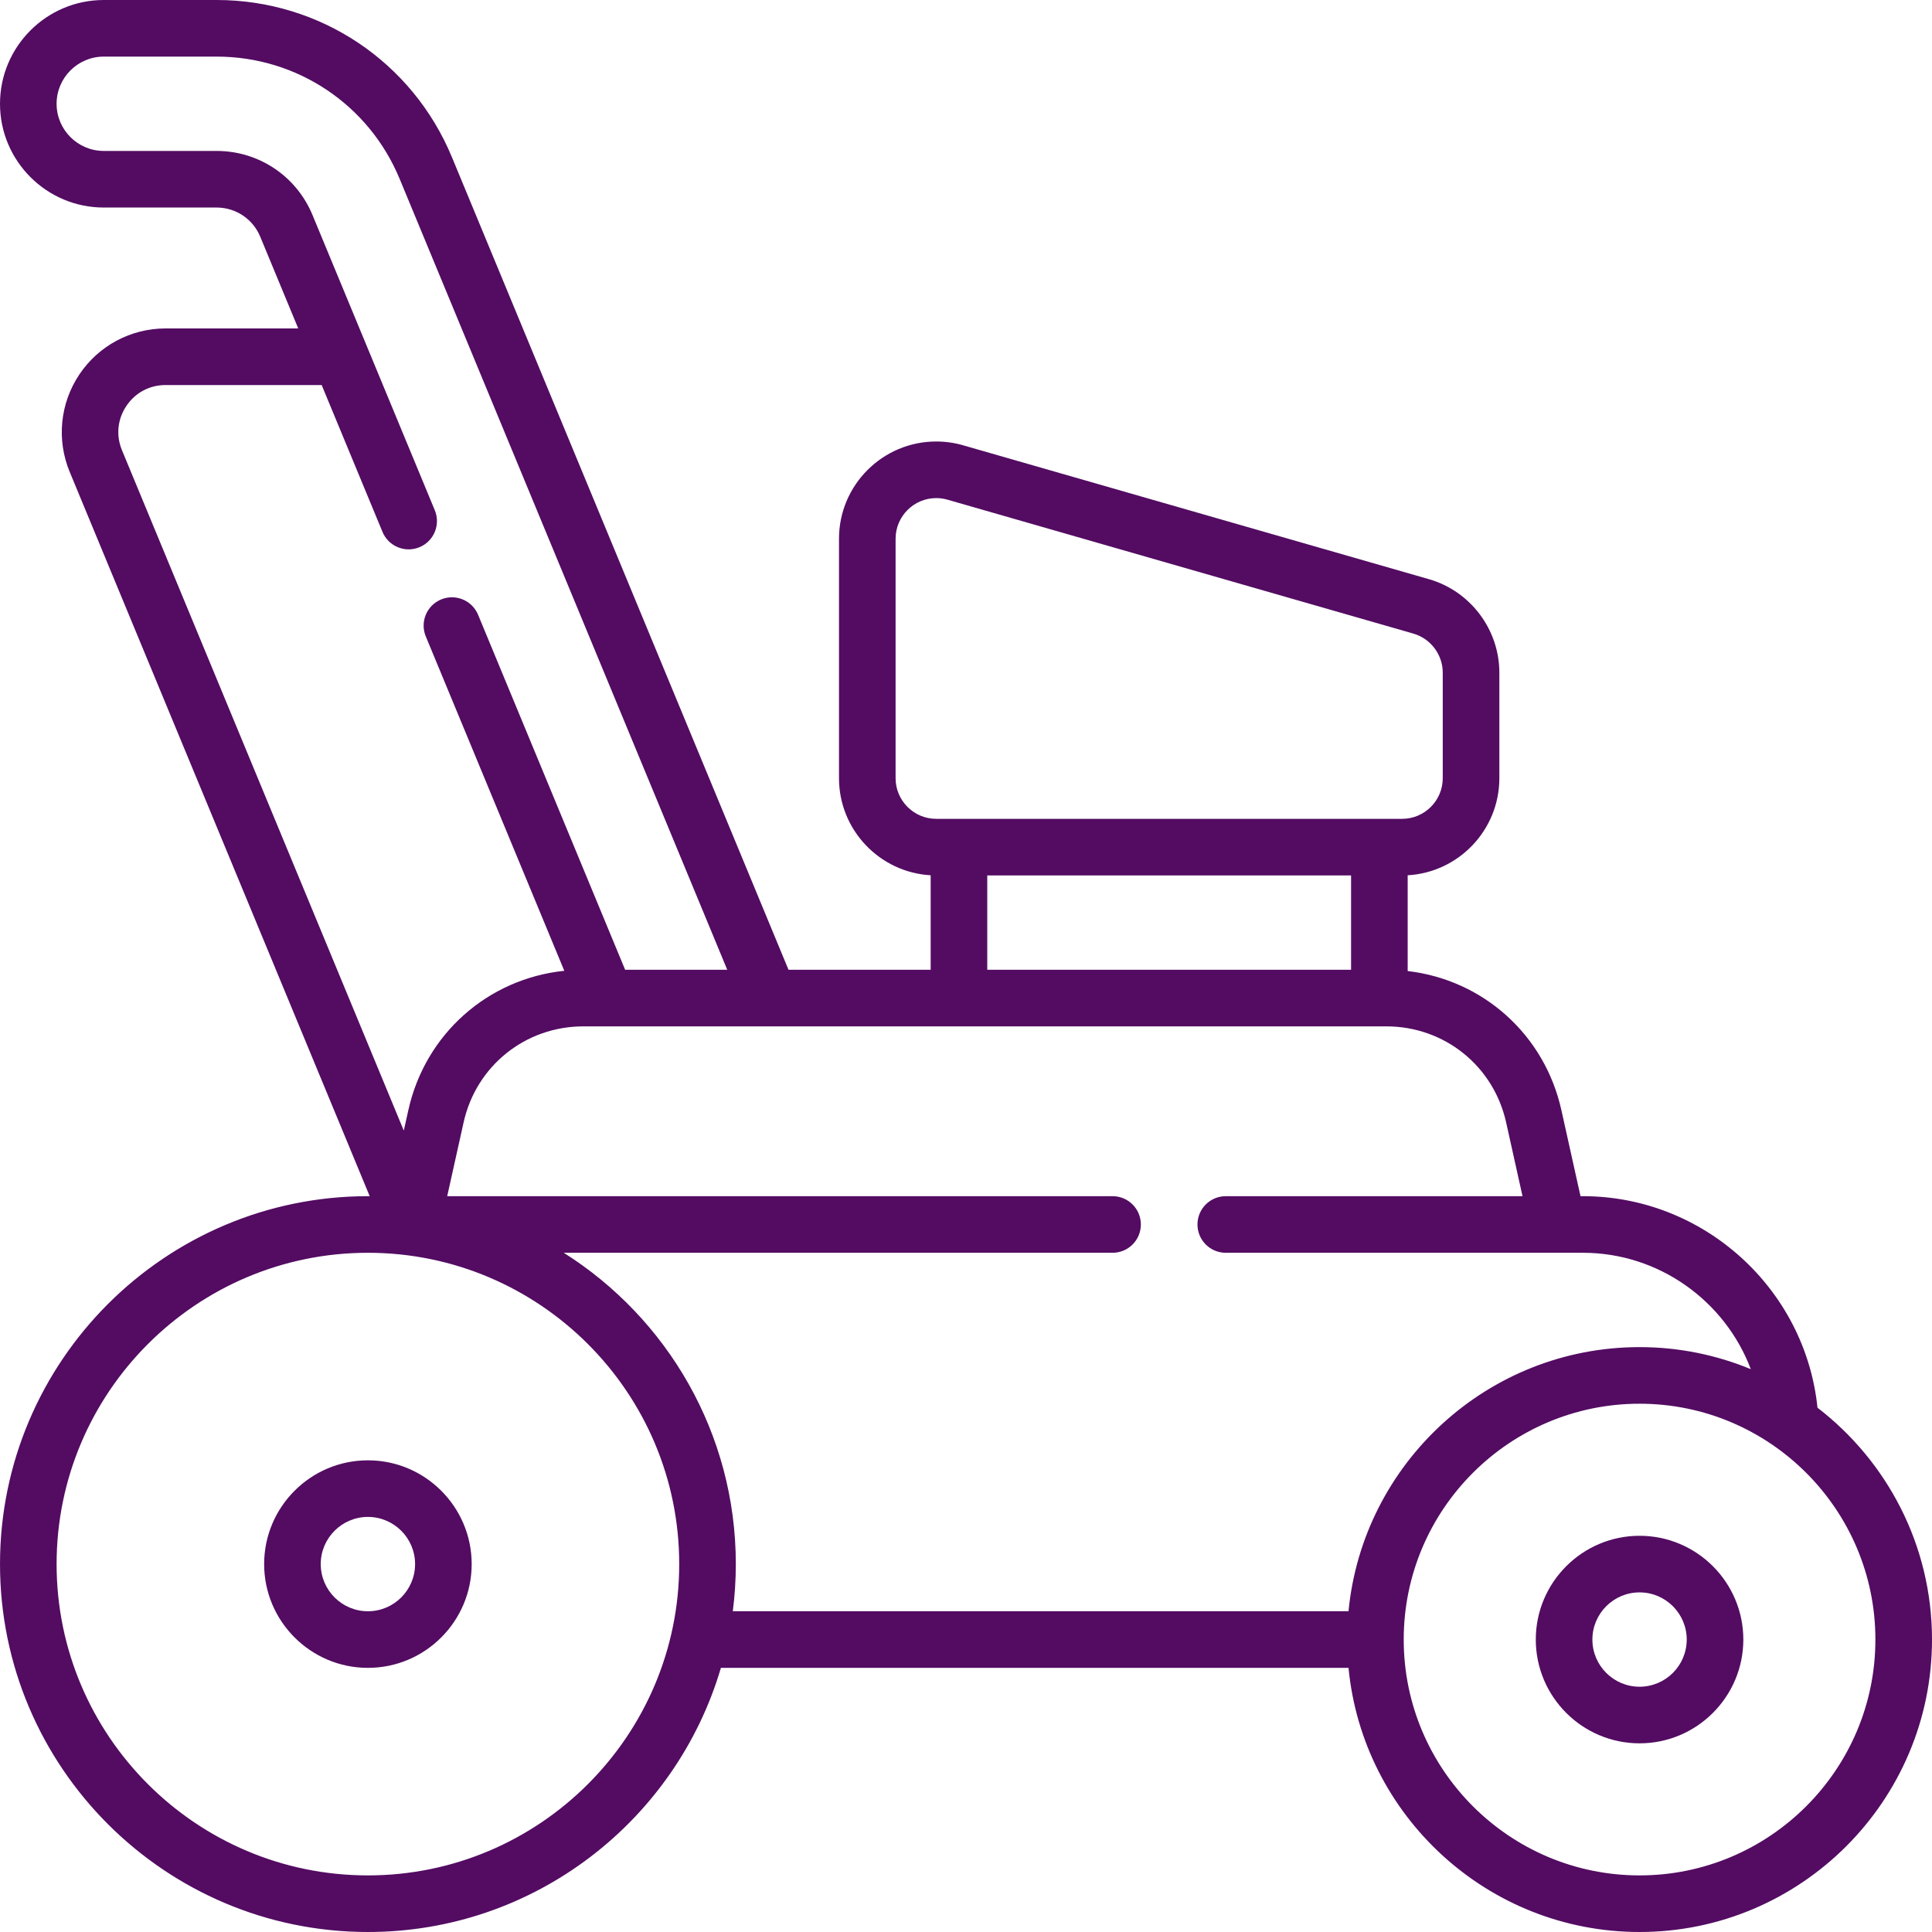 <?xml version="1.0"?>
<svg xmlns="http://www.w3.org/2000/svg" xmlns:xlink="http://www.w3.org/1999/xlink" xmlns:svgjs="http://svgjs.com/svgjs" version="1.1" width="512" height="512" x="0" y="0" viewBox="0 0 512 512" style="enable-background:new 0 0 512 512" xml:space="preserve" class=""><g><g xmlns="http://www.w3.org/2000/svg"><g><path d="m481.652 373.055c-3.248-31.576-30.191-56.055-62.152-56.055h-.65l-5.067-22.804c-4.454-20.04-20.8-34.541-40.734-36.861v-25.379c13.525-.767 24.294-12.01 24.294-25.723v-27.975c0-11.425-7.669-21.609-18.649-24.765l-123.464-35.489c-2.314-.666-4.71-1.003-7.119-1.003-14.208 0-25.768 11.56-25.768 25.768v63.464c0 13.713 10.769 24.956 24.293 25.723v25.044h-37.671l-89.194-215.331c-10.484-25.313-34.962-41.669-62.362-41.669h-29.909c-15.163 0-27.5 12.336-27.5 27.5s12.337 27.5 27.5 27.5h29.909c5.073 0 9.606 3.029 11.549 7.716l10.075 24.323h-35.156c-9.203 0-17.751 4.569-22.864 12.221-5.114 7.653-6.064 17.299-2.542 25.803l79.503 191.937h-.474c-53.762 0-97.5 43.738-97.5 97.5s43.738 97.5 97.5 97.5c44.215 0 81.644-29.587 93.545-70h166.324c3.785 39.227 36.928 70 77.131 70 42.733 0 77.5-34.766 77.5-77.5 0-25.003-11.913-47.264-30.348-61.445zm-244.31-166.823v-63.464c0-5.938 4.83-10.768 10.768-10.768 1.007 0 2.008.141 2.975.419l123.464 35.489c4.589 1.319 7.794 5.575 7.794 10.349v27.975c0 5.938-4.831 10.768-10.769 10.768h-123.465c-5.937 0-10.767-4.831-10.767-10.768zm24.293 25.768h96.413v25h-96.413zm-228.151-124.406c2.358-3.53 6.146-5.555 10.393-5.555h41.369l16.121 38.919c1.585 3.826 5.97 5.644 9.799 4.059 3.827-1.585 5.645-5.973 4.059-9.799l-32.41-78.242c-4.271-10.312-14.244-16.976-25.406-16.976h-29.909c-6.893 0-12.5-5.607-12.5-12.5s5.607-12.5 12.5-12.5h29.909c21.311 0 40.35 12.721 48.504 32.409l86.815 209.591h-27.06l-38.97-94.081c-1.585-3.826-5.972-5.645-9.799-4.059s-5.645 5.973-4.059 9.799l36.704 88.611c-20.202 2.099-36.829 16.686-41.327 36.925l-1.206 5.428-74.682-180.3c-1.625-3.923-1.204-8.198 1.155-11.729zm64.016 389.406c-45.49 0-82.5-37.009-82.5-82.5s37.01-82.5 82.5-82.5 82.5 37.009 82.5 82.5-37.01 82.5-82.5 82.5zm51.903-165h145.439c4.143 0 7.5-3.358 7.5-7.5s-3.357-7.5-7.5-7.5h-176.326l4.344-19.55c3.33-14.984 16.377-25.45 31.727-25.45h212.826c15.35 0 28.396 10.465 31.727 25.45l4.344 19.55h-78.642c-4.143 0-7.5 3.358-7.5 7.5s3.357 7.5 7.5 7.5h94.658c20.145 0 37.674 12.79 44.479 30.84-9.094-3.755-19.046-5.84-29.479-5.84-40.203 0-73.345 30.773-77.131 70h-163.168c.526-4.094.799-8.266.799-12.5 0-34.698-18.223-65.216-45.597-82.5zm285.097 165c-34.463 0-62.5-28.038-62.5-62.5s28.037-62.5 62.5-62.5 62.5 28.038 62.5 62.5-28.037 62.5-62.5 62.5z" fill="#530c62" data-original="#000000" style=""/><path d="m434.5 407c-15.163 0-27.5 12.336-27.5 27.5s12.337 27.5 27.5 27.5 27.5-12.336 27.5-27.5-12.337-27.5-27.5-27.5zm0 40c-6.893 0-12.5-5.607-12.5-12.5s5.607-12.5 12.5-12.5 12.5 5.607 12.5 12.5-5.607 12.5-12.5 12.5z" fill="#530c62" data-original="#000000" style=""/><path d="m97.5 387c-15.163 0-27.5 12.336-27.5 27.5s12.337 27.5 27.5 27.5 27.5-12.336 27.5-27.5-12.337-27.5-27.5-27.5zm0 40c-6.893 0-12.5-5.607-12.5-12.5s5.607-12.5 12.5-12.5 12.5 5.607 12.5 12.5-5.607 12.5-12.5 12.5z" fill="#530c62" data-original="#000000" style=""/></g></g></g></svg>
